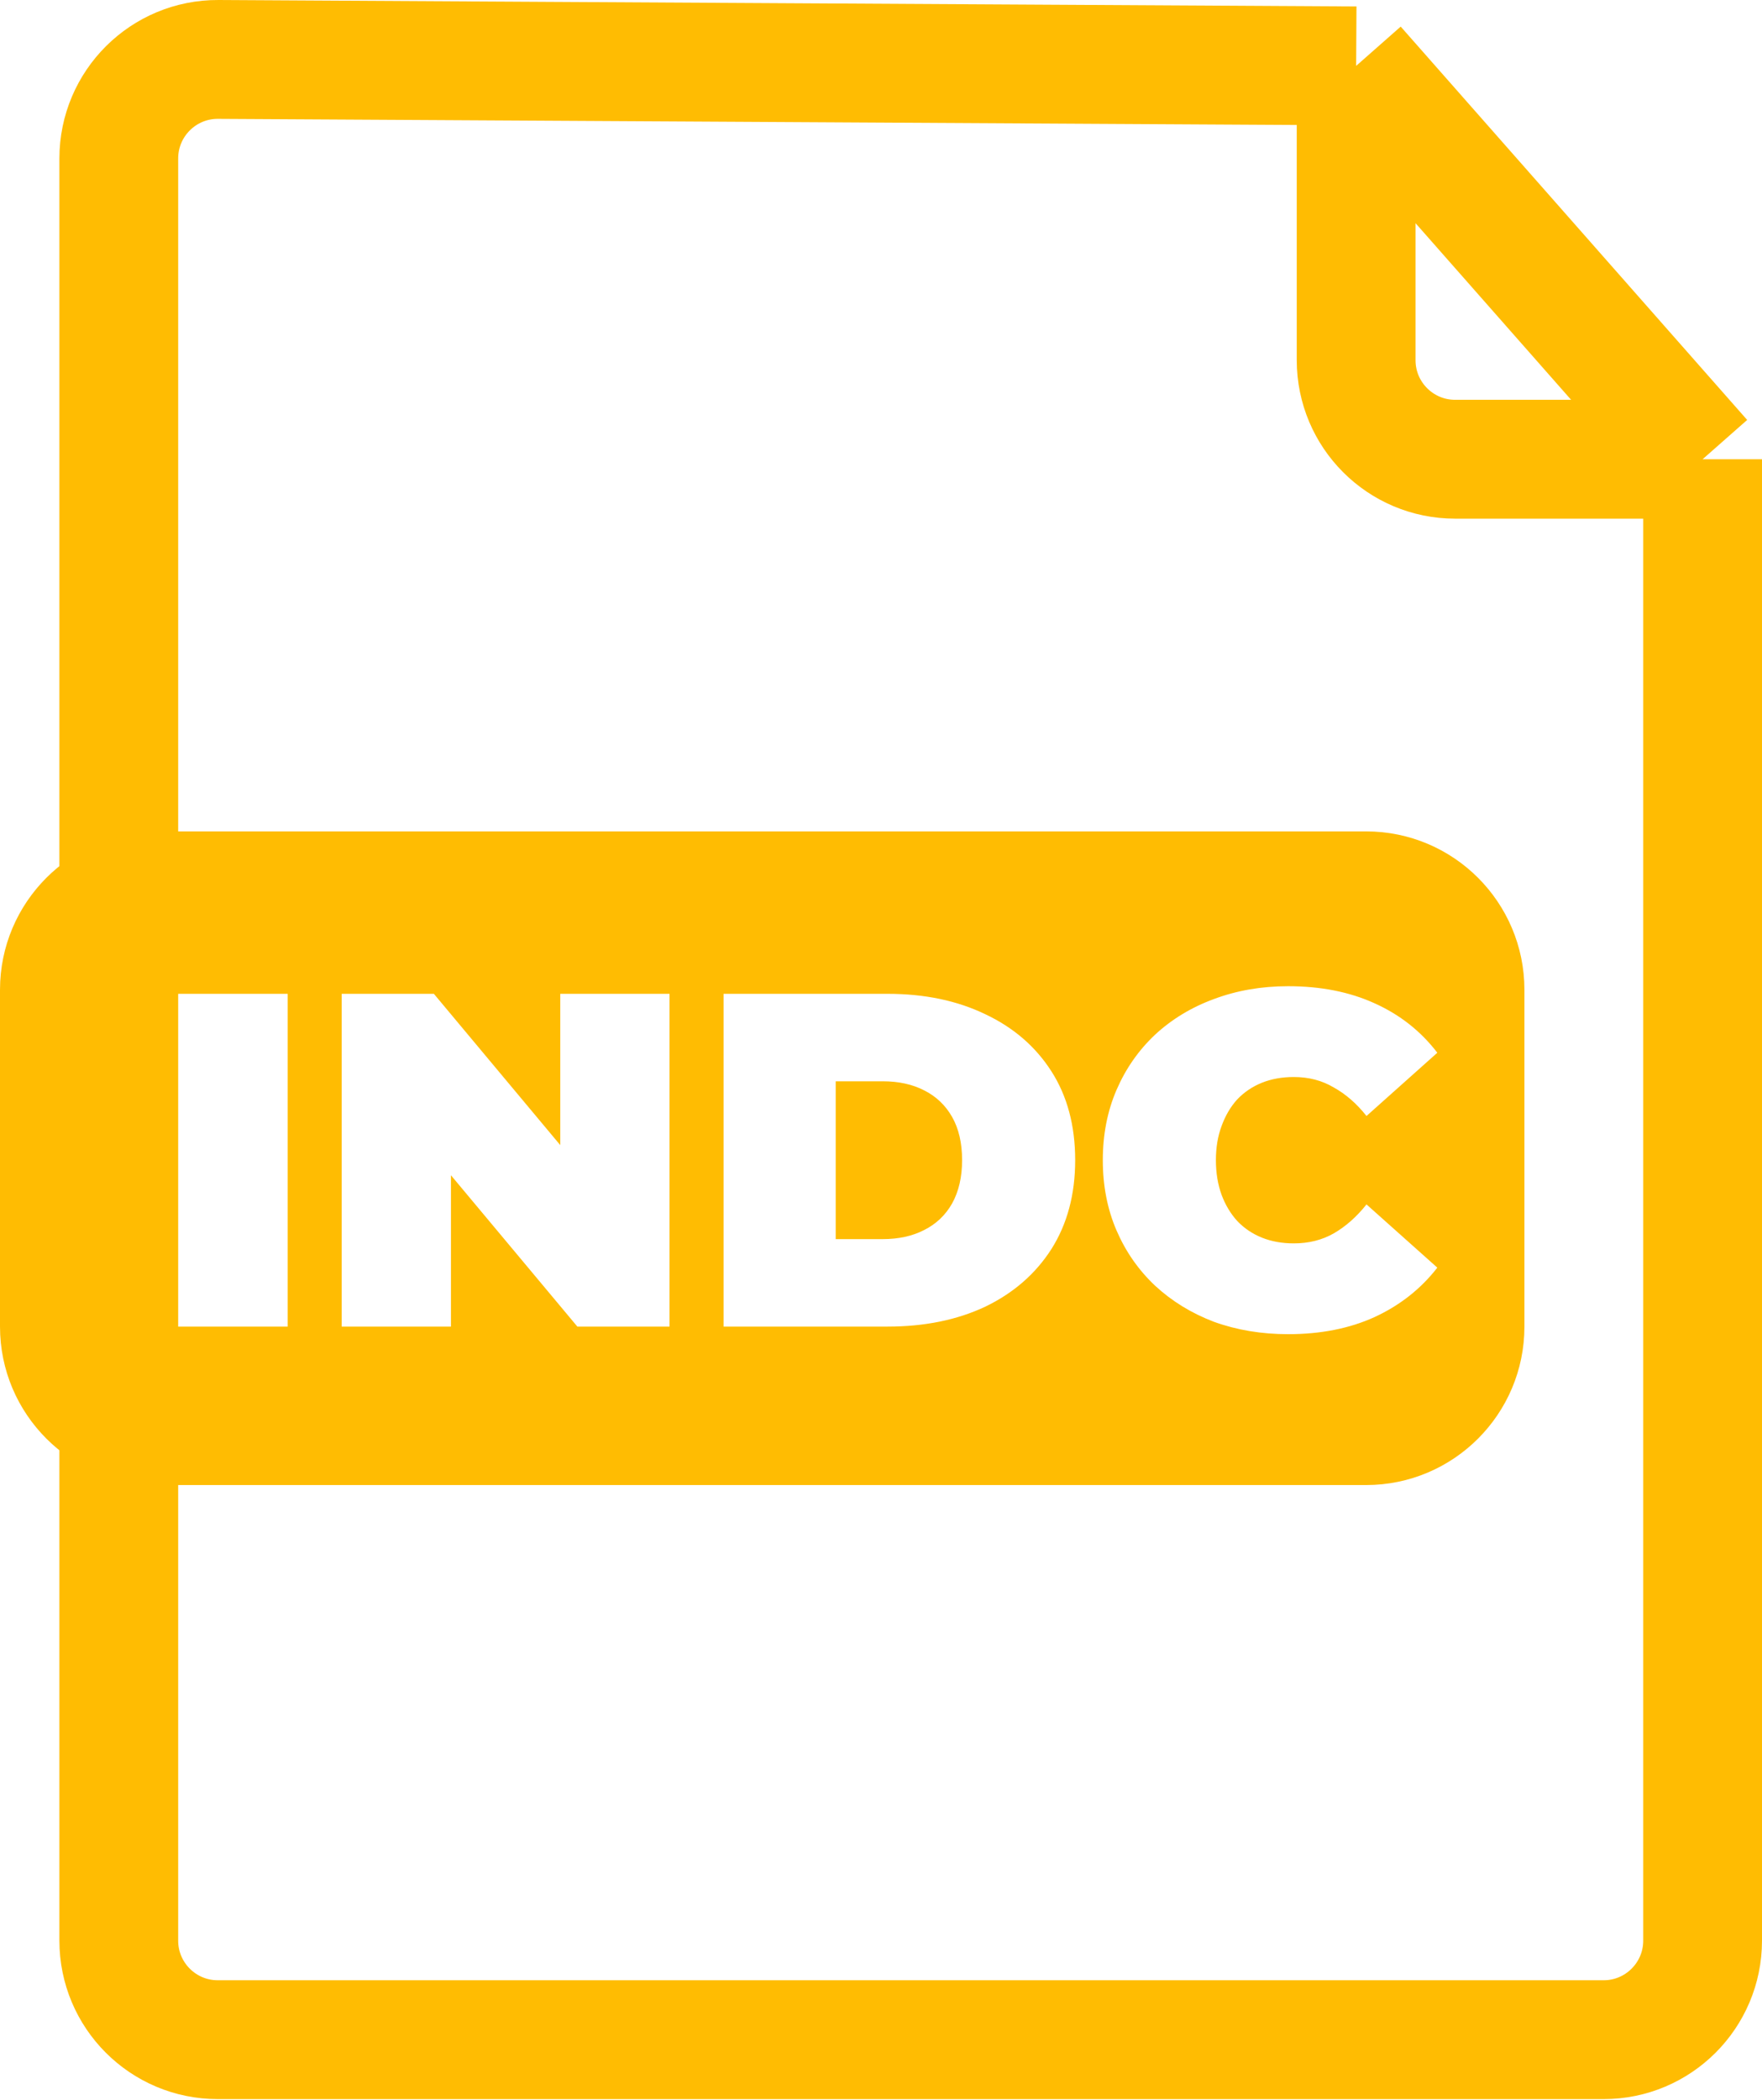<svg width="89" height="106" viewBox="0 0 89 106" fill="none" xmlns="http://www.w3.org/2000/svg">
<path d="M68.5 3.326L11.028 3C8.256 2.984 6 5.228 6 8V97.972C6 100.733 8.239 102.972 11 102.972H81C83.761 102.972 86 100.733 86 97.972V23.184M68.5 3.326V18.184C68.5 20.946 70.739 23.184 73.5 23.184H86M68.5 3.326L86 23.184" stroke="#FFBC02" stroke-width="6"/>
<path d="M69 41.972C73.418 41.972 77 45.553 77 49.972V66.972C77 71.39 73.418 74.972 69 74.972H8C3.582 74.972 0 71.39 0 66.972V49.972C0 45.553 3.582 41.972 8 41.972H69ZM65.064 49.788C63.72 49.788 62.471 50.004 61.319 50.435C60.184 50.851 59.192 51.451 58.344 52.235C57.512 53.019 56.863 53.947 56.399 55.019C55.935 56.091 55.704 57.275 55.704 58.571C55.704 59.867 55.935 61.052 56.399 62.124C56.863 63.196 57.512 64.123 58.344 64.907C59.192 65.691 60.184 66.299 61.319 66.731C62.471 67.147 63.72 67.355 65.064 67.355C66.712 67.355 68.168 67.067 69.432 66.491C70.712 65.899 71.768 65.068 72.6 63.996L69.023 60.804C68.528 61.427 67.976 61.916 67.368 62.267C66.776 62.603 66.104 62.771 65.352 62.771C64.76 62.771 64.224 62.675 63.744 62.483C63.264 62.291 62.848 62.011 62.496 61.643C62.16 61.275 61.896 60.835 61.704 60.323C61.512 59.795 61.416 59.211 61.416 58.571C61.416 57.931 61.512 57.355 61.704 56.844C61.896 56.316 62.16 55.868 62.496 55.5C62.848 55.132 63.264 54.852 63.744 54.66C64.224 54.468 64.76 54.372 65.352 54.372C66.104 54.372 66.776 54.547 67.368 54.899C67.976 55.235 68.528 55.716 69.023 56.34L72.6 53.147C71.768 52.059 70.712 51.227 69.432 50.651C68.168 50.075 66.711 49.788 65.064 49.788ZM8.868 50.172V66.972H14.532V50.172H8.868ZM17.259 50.172V66.972H22.778V59.332L29.163 66.972H33.818V50.172H28.299V57.81L21.915 50.172H17.259ZM36.548 50.172V66.972H44.828C46.7 66.972 48.348 66.636 49.772 65.964C51.196 65.276 52.307 64.307 53.107 63.059C53.907 61.795 54.308 60.299 54.308 58.571C54.308 56.827 53.907 55.332 53.107 54.084C52.307 52.836 51.196 51.876 49.772 51.204C48.348 50.516 46.7 50.172 44.828 50.172H36.548ZM44.588 54.588C45.388 54.588 46.084 54.74 46.676 55.044C47.284 55.348 47.756 55.796 48.092 56.388C48.428 56.98 48.596 57.707 48.596 58.571C48.596 59.419 48.428 60.148 48.092 60.756C47.756 61.348 47.284 61.795 46.676 62.099C46.084 62.404 45.388 62.556 44.588 62.556H42.212V54.588H44.588Z" fill="#FFBC02"/>
</svg>
